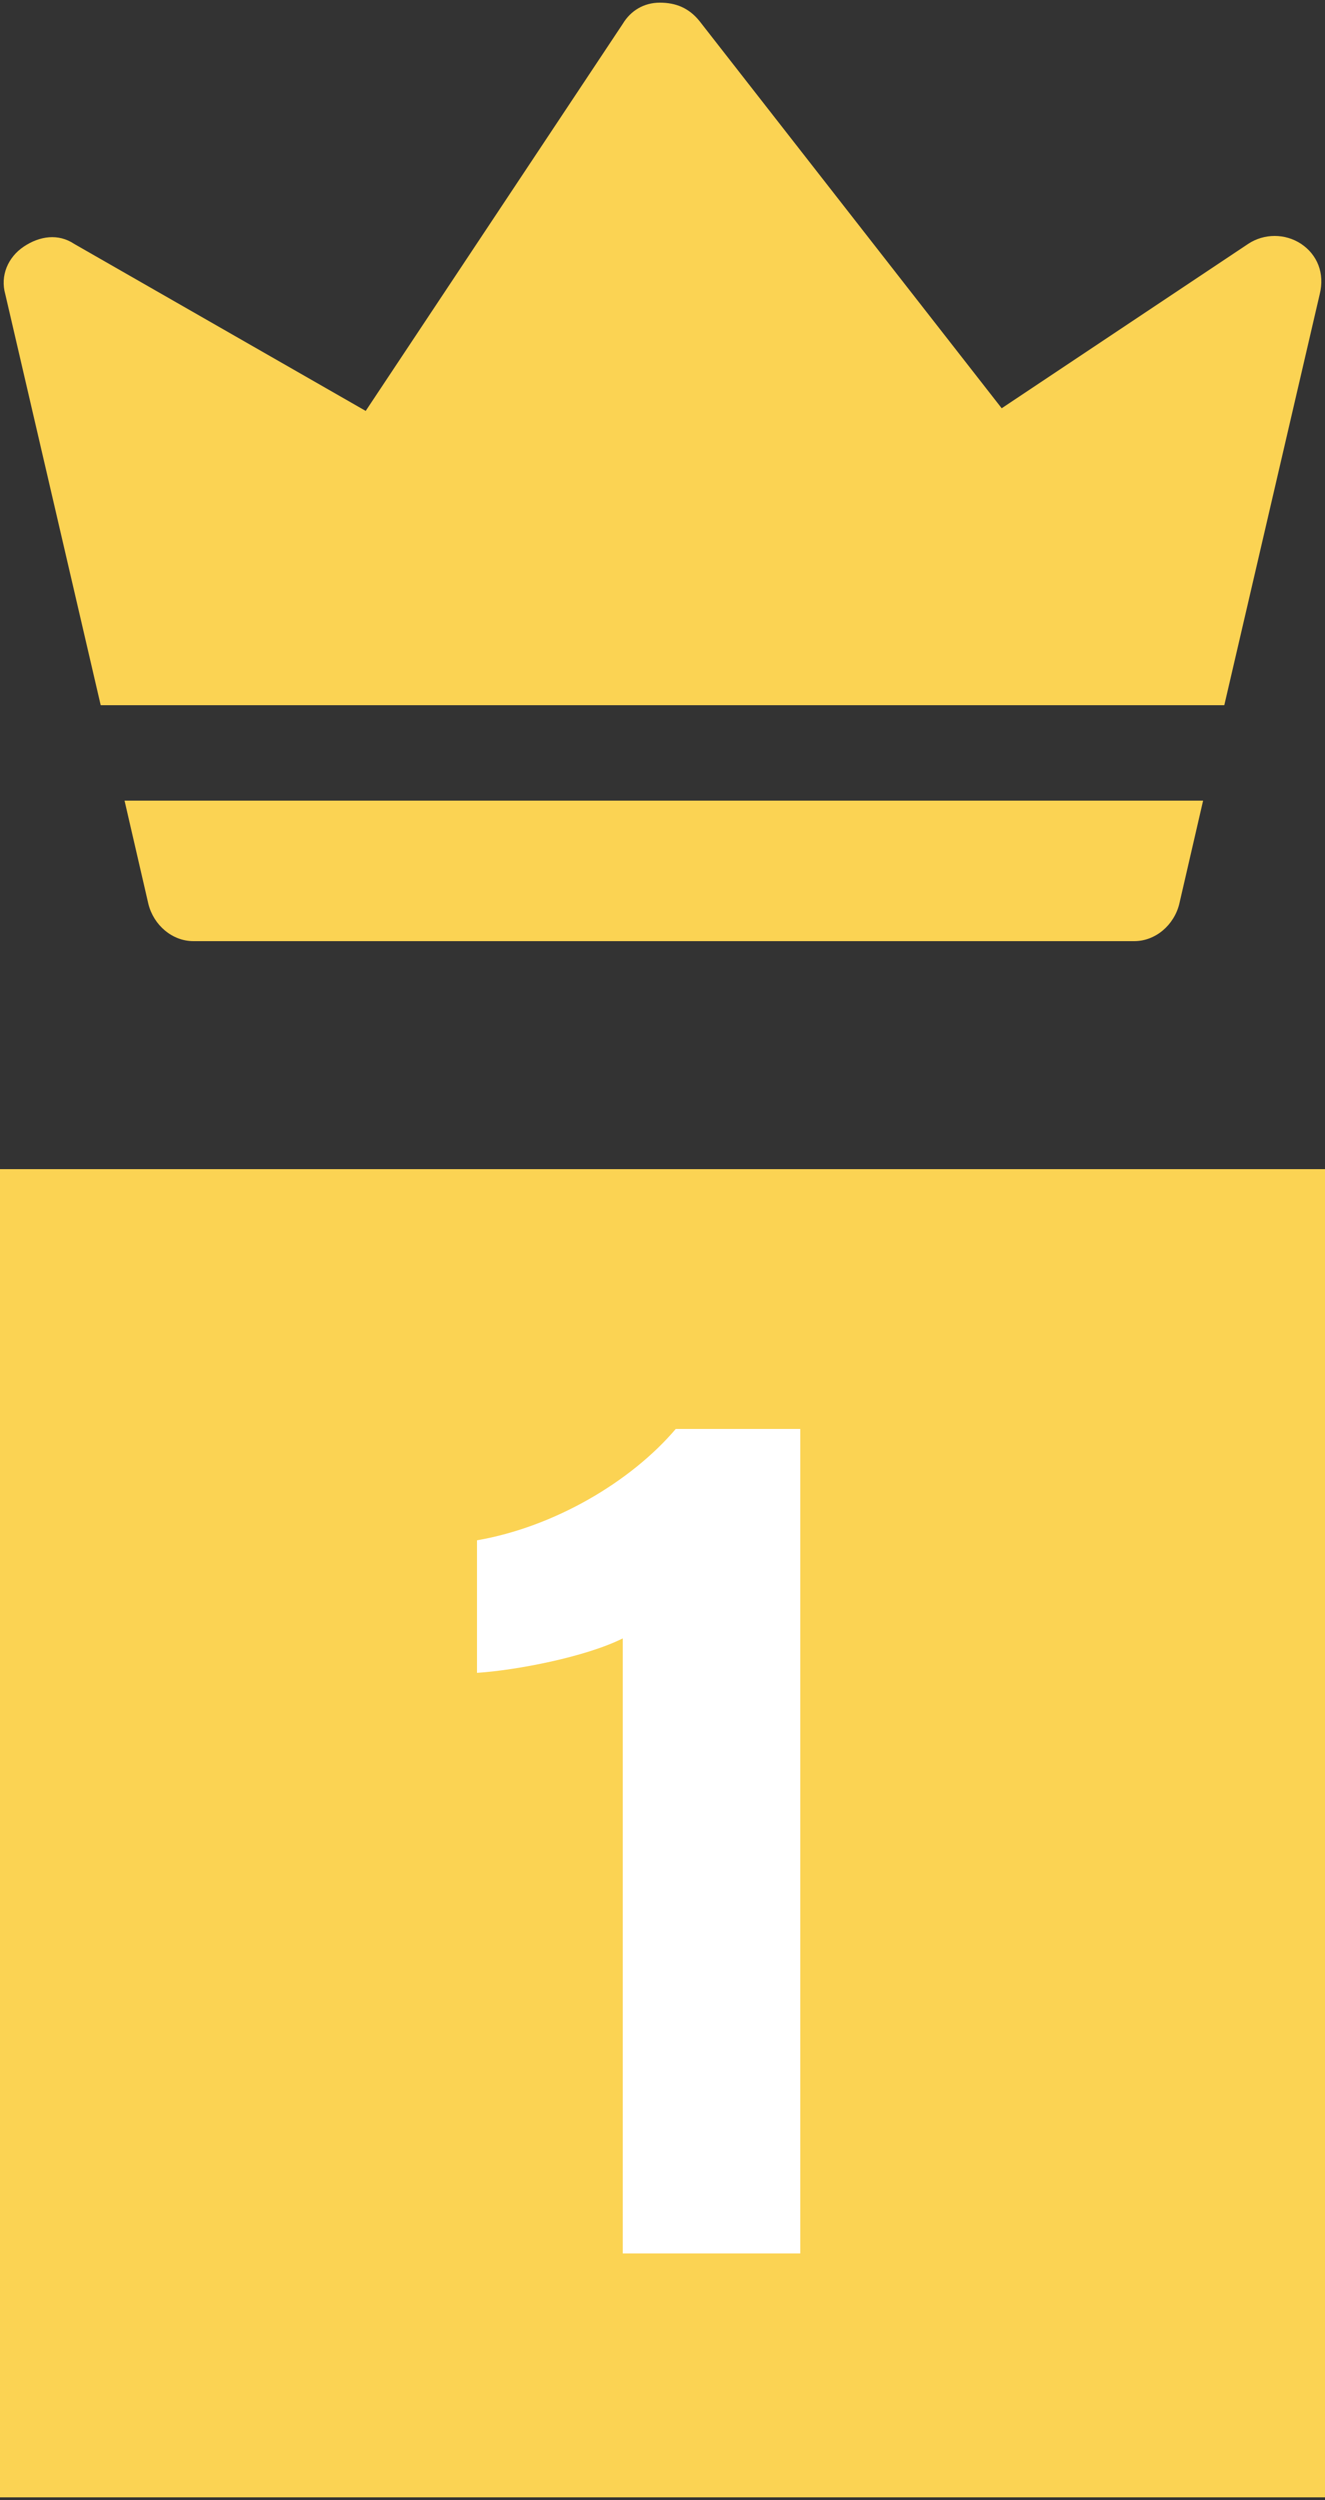 <?xml version="1.0" encoding="UTF-8"?>
<svg id="Livello_2" data-name="Livello 2" xmlns="http://www.w3.org/2000/svg" version="1.1" viewBox="0 0 50 94.3">
  <rect x="0" y="0" width="50" height="94.3" fill="#333333" stroke="none"/>
  <defs>
    <style>
      .cls-1 {
        fill: #fff;
      }

      .cls-1, .cls-2 {
        stroke-width: 0px;
      }

      .cls-2 {
        fill: #fbd353;
      }
    </style>
  </defs>
  <g>
    <rect class="cls-2" x="0" y="44.1" width="50.1" height="50.1"/>
    <path class="cls-1" d="M23.5,85v-23.2c-1.4.7-4,1.2-5.5,1.3v-5c2.9-.5,5.8-2.2,7.5-4.2h4.7v31.1h-6.7Z"/>
  </g>
  <g>
    <path class="cls-2" d="M45.4,30.2l-.9,3.9c-.2.8-.9,1.4-1.7,1.4H7.3c-.8,0-1.5-.6-1.7-1.4l-.9-3.9h40.7Z"/>
    <path class="cls-2" d="M49.8,11.1l-3.6,15.5H3.8L.2,11.1c-.2-.7.1-1.4.7-1.8.6-.4,1.3-.5,1.9-.1l11,6.3L23.5.9c.3-.5.8-.8,1.4-.8.6,0,1.1.2,1.5.7l11.4,14.6,9.3-6.2c.6-.4,1.4-.4,2,0,.6.4.9,1.1.7,1.9h0Z"/>
  </g>
</svg>